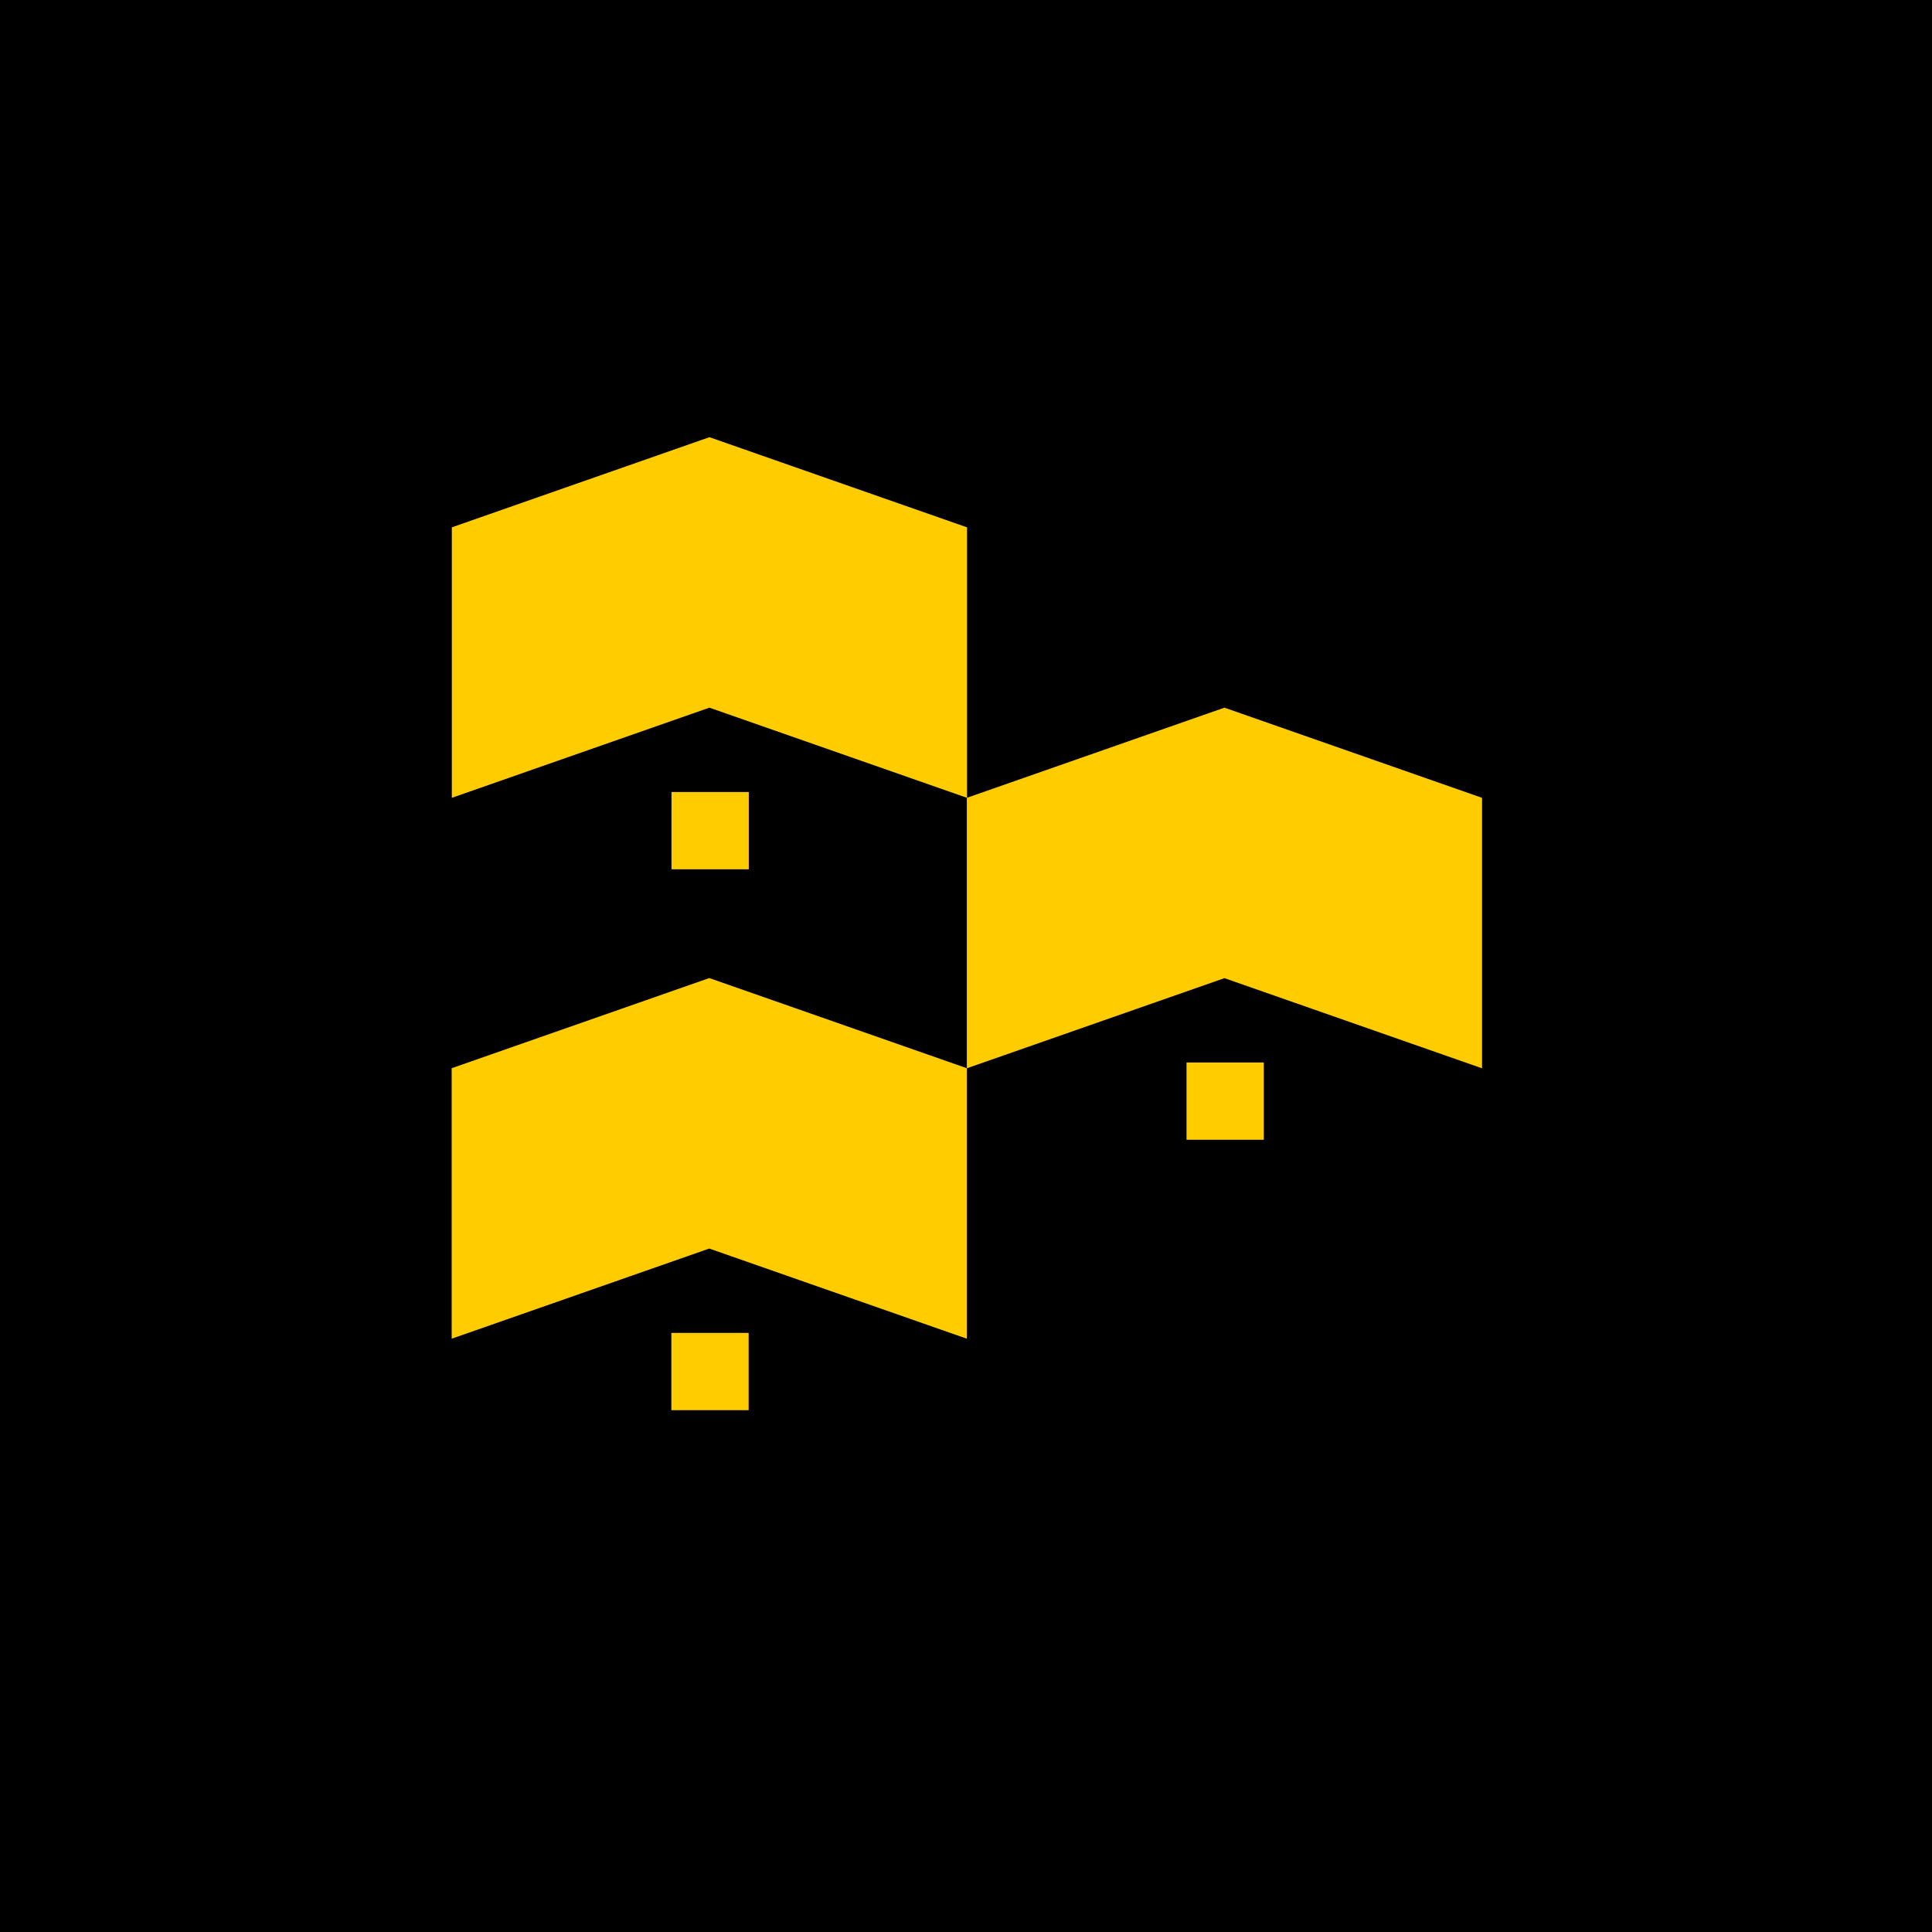 <svg clip-rule="evenodd" fill-rule="evenodd" height="150mm" image-rendering="optimizeQuality" shape-rendering="geometricPrecision" text-rendering="geometricPrecision" viewBox="0 0 143.14 143.14" width="150mm" xmlns="http://www.w3.org/2000/svg"><path d="M0 0h143.14v143.14H0z"/><g fill="#fc0"><path d="M33.475 59.11V39.07l19.086-6.679 19.085 6.68v20.04L52.56 52.43zm9.543-3.34" fill-rule="nonzero"/><path d="M49.751 58.68h5.726v5.726H49.75z"/><path d="M71.632 79.148V59.11l19.085-6.68 19.086 6.68v20.04l-19.086-6.68zm9.543-3.34" fill-rule="nonzero"/><path d="M87.908 78.719h5.726v5.725h-5.726z"/><path d="M33.464 99.183v-20.04l19.086-6.679 19.085 6.68v20.04l-19.086-6.68zm9.543-3.34" fill-rule="nonzero"/><path d="M49.74 98.754h5.726v5.725H49.74z"/></g></svg>